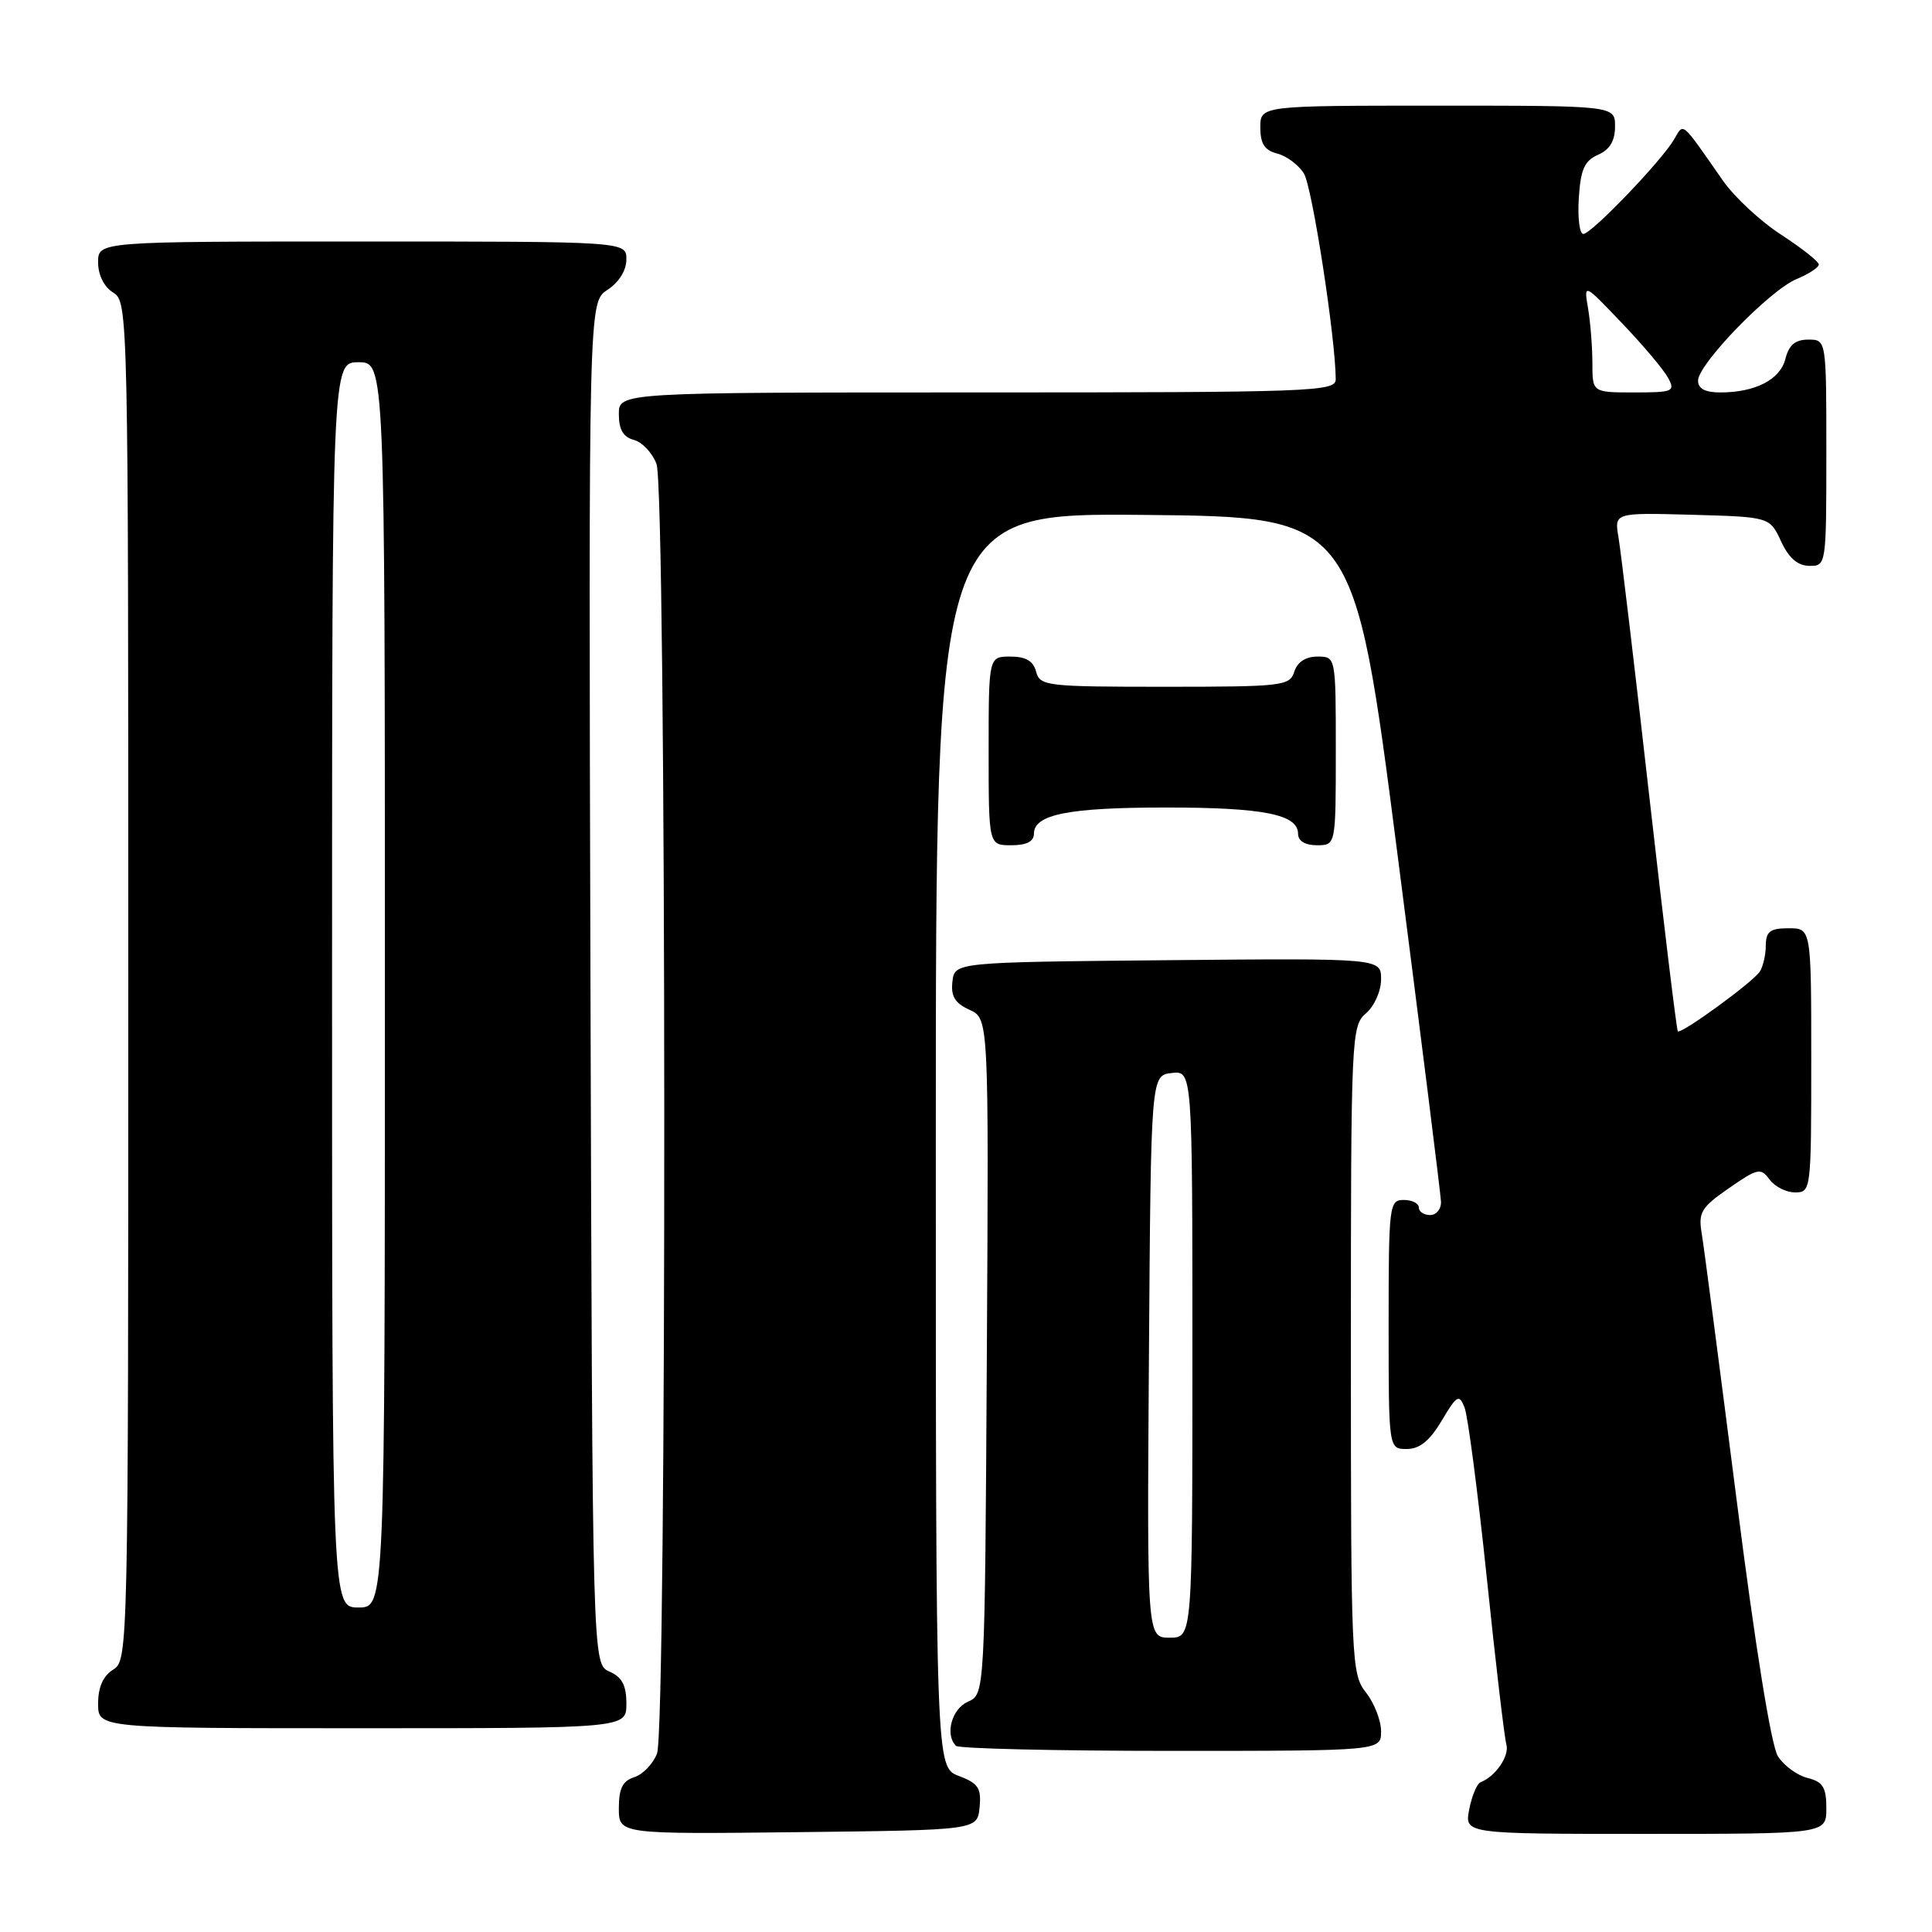 <?xml version="1.0" encoding="UTF-8" standalone="no"?>
<!DOCTYPE svg PUBLIC "-//W3C//DTD SVG 1.1//EN" "http://www.w3.org/Graphics/SVG/1.1/DTD/svg11.dtd" >
<svg xmlns="http://www.w3.org/2000/svg" xmlns:xlink="http://www.w3.org/1999/xlink" version="1.1" viewBox="0 0 256 256">
 <g >
 <path fill="currentColor"
d=" M 129.80 239.49 C 130.05 236.93 129.63 236.30 127.05 235.32 C 124.00 234.17 124.00 234.17 124.00 151.07 C 124.00 67.97 124.00 67.97 151.71 68.23 C 179.42 68.50 179.42 68.50 185.15 113.00 C 188.30 137.48 190.91 158.29 190.94 159.25 C 190.97 160.21 190.32 161.00 189.50 161.00 C 188.68 161.00 188.00 160.55 188.00 160.00 C 188.00 159.45 187.10 159.00 186.00 159.00 C 184.08 159.00 184.00 159.67 184.00 175.50 C 184.00 192.00 184.00 192.00 186.40 192.00 C 188.11 192.00 189.44 190.92 191.03 188.25 C 193.05 184.85 193.34 184.69 194.06 186.50 C 194.50 187.60 195.82 197.72 197.00 209.00 C 198.17 220.28 199.34 230.24 199.60 231.14 C 200.03 232.67 198.19 235.37 196.18 236.16 C 195.70 236.35 195.03 237.96 194.68 239.75 C 194.05 243.00 194.05 243.00 218.03 243.00 C 242.00 243.00 242.00 243.00 242.00 239.61 C 242.00 236.83 241.55 236.10 239.51 235.59 C 238.14 235.25 236.38 233.96 235.59 232.73 C 234.70 231.36 232.58 218.19 230.08 198.50 C 227.83 180.90 225.77 165.10 225.48 163.40 C 225.02 160.65 225.43 159.97 229.09 157.44 C 232.91 154.79 233.31 154.71 234.47 156.29 C 235.16 157.23 236.68 158.00 237.86 158.00 C 239.97 158.00 240.00 157.71 240.00 140.50 C 240.00 123.00 240.00 123.00 237.00 123.00 C 234.56 123.00 234.00 123.42 233.98 125.25 C 233.98 126.49 233.62 128.05 233.19 128.73 C 232.30 130.12 222.75 137.08 222.32 136.65 C 222.16 136.50 220.46 122.45 218.53 105.44 C 216.61 88.42 214.77 73.02 214.46 71.21 C 213.90 67.93 213.90 67.93 224.20 68.21 C 234.50 68.50 234.50 68.50 236.00 71.73 C 237.03 73.95 238.20 74.96 239.75 74.98 C 241.98 75.00 242.00 74.90 242.00 60.00 C 242.00 45.00 242.00 45.00 239.61 45.00 C 237.88 45.00 237.04 45.71 236.58 47.54 C 235.89 50.30 232.60 52.00 227.93 52.00 C 225.94 52.00 225.00 51.50 225.00 50.44 C 225.00 48.25 234.50 38.45 238.05 36.98 C 239.67 36.31 241.00 35.44 241.00 35.05 C 241.00 34.66 238.76 32.89 236.03 31.11 C 233.29 29.34 229.80 26.10 228.28 23.91 C 222.65 15.84 223.14 16.25 221.81 18.50 C 220.09 21.40 210.87 31.00 209.80 31.00 C 209.30 31.00 209.03 28.86 209.20 26.25 C 209.44 22.44 209.95 21.30 211.75 20.51 C 213.30 19.83 214.00 18.67 214.00 16.76 C 214.00 14.00 214.00 14.00 190.50 14.00 C 167.00 14.00 167.00 14.00 167.00 16.89 C 167.00 19.05 167.57 19.93 169.25 20.35 C 170.49 20.67 172.08 21.86 172.78 23.00 C 173.87 24.76 176.97 44.82 176.99 50.25 C 177.00 51.89 174.07 52.00 129.50 52.00 C 82.00 52.00 82.00 52.00 82.00 54.88 C 82.00 56.92 82.58 57.92 83.99 58.29 C 85.08 58.57 86.43 60.00 86.99 61.47 C 88.32 64.96 88.38 228.87 87.06 232.35 C 86.54 233.71 85.19 235.12 84.06 235.48 C 82.50 235.97 82.00 236.98 82.00 239.59 C 82.00 243.04 82.00 243.04 105.75 242.77 C 129.50 242.50 129.50 242.50 129.80 239.49 Z  M 183.00 229.41 C 183.00 227.98 182.10 225.67 181.00 224.27 C 179.07 221.82 179.00 220.22 179.00 178.86 C 179.00 137.22 179.06 135.93 181.00 134.27 C 182.11 133.31 183.00 131.32 183.00 129.76 C 183.00 126.97 183.00 126.97 154.75 127.23 C 126.50 127.50 126.50 127.50 126.20 130.07 C 125.98 132.01 126.53 132.92 128.46 133.80 C 131.02 134.97 131.02 134.97 130.76 179.73 C 130.50 224.50 130.50 224.50 128.25 225.49 C 126.11 226.43 125.18 229.85 126.67 231.33 C 127.03 231.70 139.86 232.00 155.17 232.00 C 183.00 232.00 183.00 232.00 183.00 229.41 Z  M 83.00 225.74 C 83.00 223.31 82.42 222.22 80.75 221.49 C 78.50 220.50 78.50 220.50 78.24 130.28 C 77.99 40.05 77.99 40.05 80.49 38.41 C 82.01 37.42 83.00 35.83 83.00 34.38 C 83.00 32.00 83.00 32.00 48.00 32.00 C 13.00 32.00 13.00 32.00 13.00 34.76 C 13.00 36.44 13.78 38.01 15.00 38.77 C 16.98 40.00 17.00 41.10 17.00 130.00 C 17.00 218.90 16.98 220.00 15.00 221.23 C 13.66 222.07 13.00 223.56 13.00 225.74 C 13.00 229.00 13.00 229.00 48.00 229.00 C 83.00 229.00 83.00 229.00 83.00 225.74 Z  M 137.00 110.48 C 137.00 107.91 141.58 107.00 154.50 107.00 C 167.42 107.00 172.00 107.91 172.00 110.48 C 172.00 111.43 172.93 112.00 174.50 112.00 C 177.00 112.00 177.00 112.00 177.00 99.50 C 177.00 87.00 177.00 87.00 174.57 87.00 C 173.01 87.00 171.91 87.72 171.50 89.00 C 170.90 90.89 169.99 91.00 154.34 91.00 C 138.65 91.00 137.79 90.90 137.29 89.00 C 136.92 87.58 135.93 87.00 133.88 87.00 C 131.00 87.00 131.00 87.00 131.00 99.50 C 131.00 112.00 131.00 112.00 134.00 112.00 C 136.02 112.00 137.00 111.50 137.00 110.48 Z  M 211.00 48.12 C 211.00 45.99 210.74 42.73 210.43 40.88 C 209.85 37.50 209.85 37.50 214.93 42.83 C 217.73 45.75 220.47 49.02 221.04 50.08 C 222.00 51.87 221.69 52.00 216.54 52.00 C 211.00 52.00 211.00 52.00 211.00 48.12 Z  M 152.24 179.75 C 152.50 142.50 152.50 142.50 155.25 142.18 C 158.00 141.87 158.00 141.87 158.00 179.43 C 158.00 217.00 158.00 217.00 154.99 217.00 C 151.98 217.00 151.98 217.00 152.24 179.75 Z  M 44.00 130.50 C 44.00 48.00 44.00 48.00 47.50 48.00 C 51.00 48.00 51.00 48.00 51.00 130.50 C 51.00 213.00 51.00 213.00 47.50 213.00 C 44.00 213.00 44.00 213.00 44.00 130.50 Z "/>
</g>
</svg>